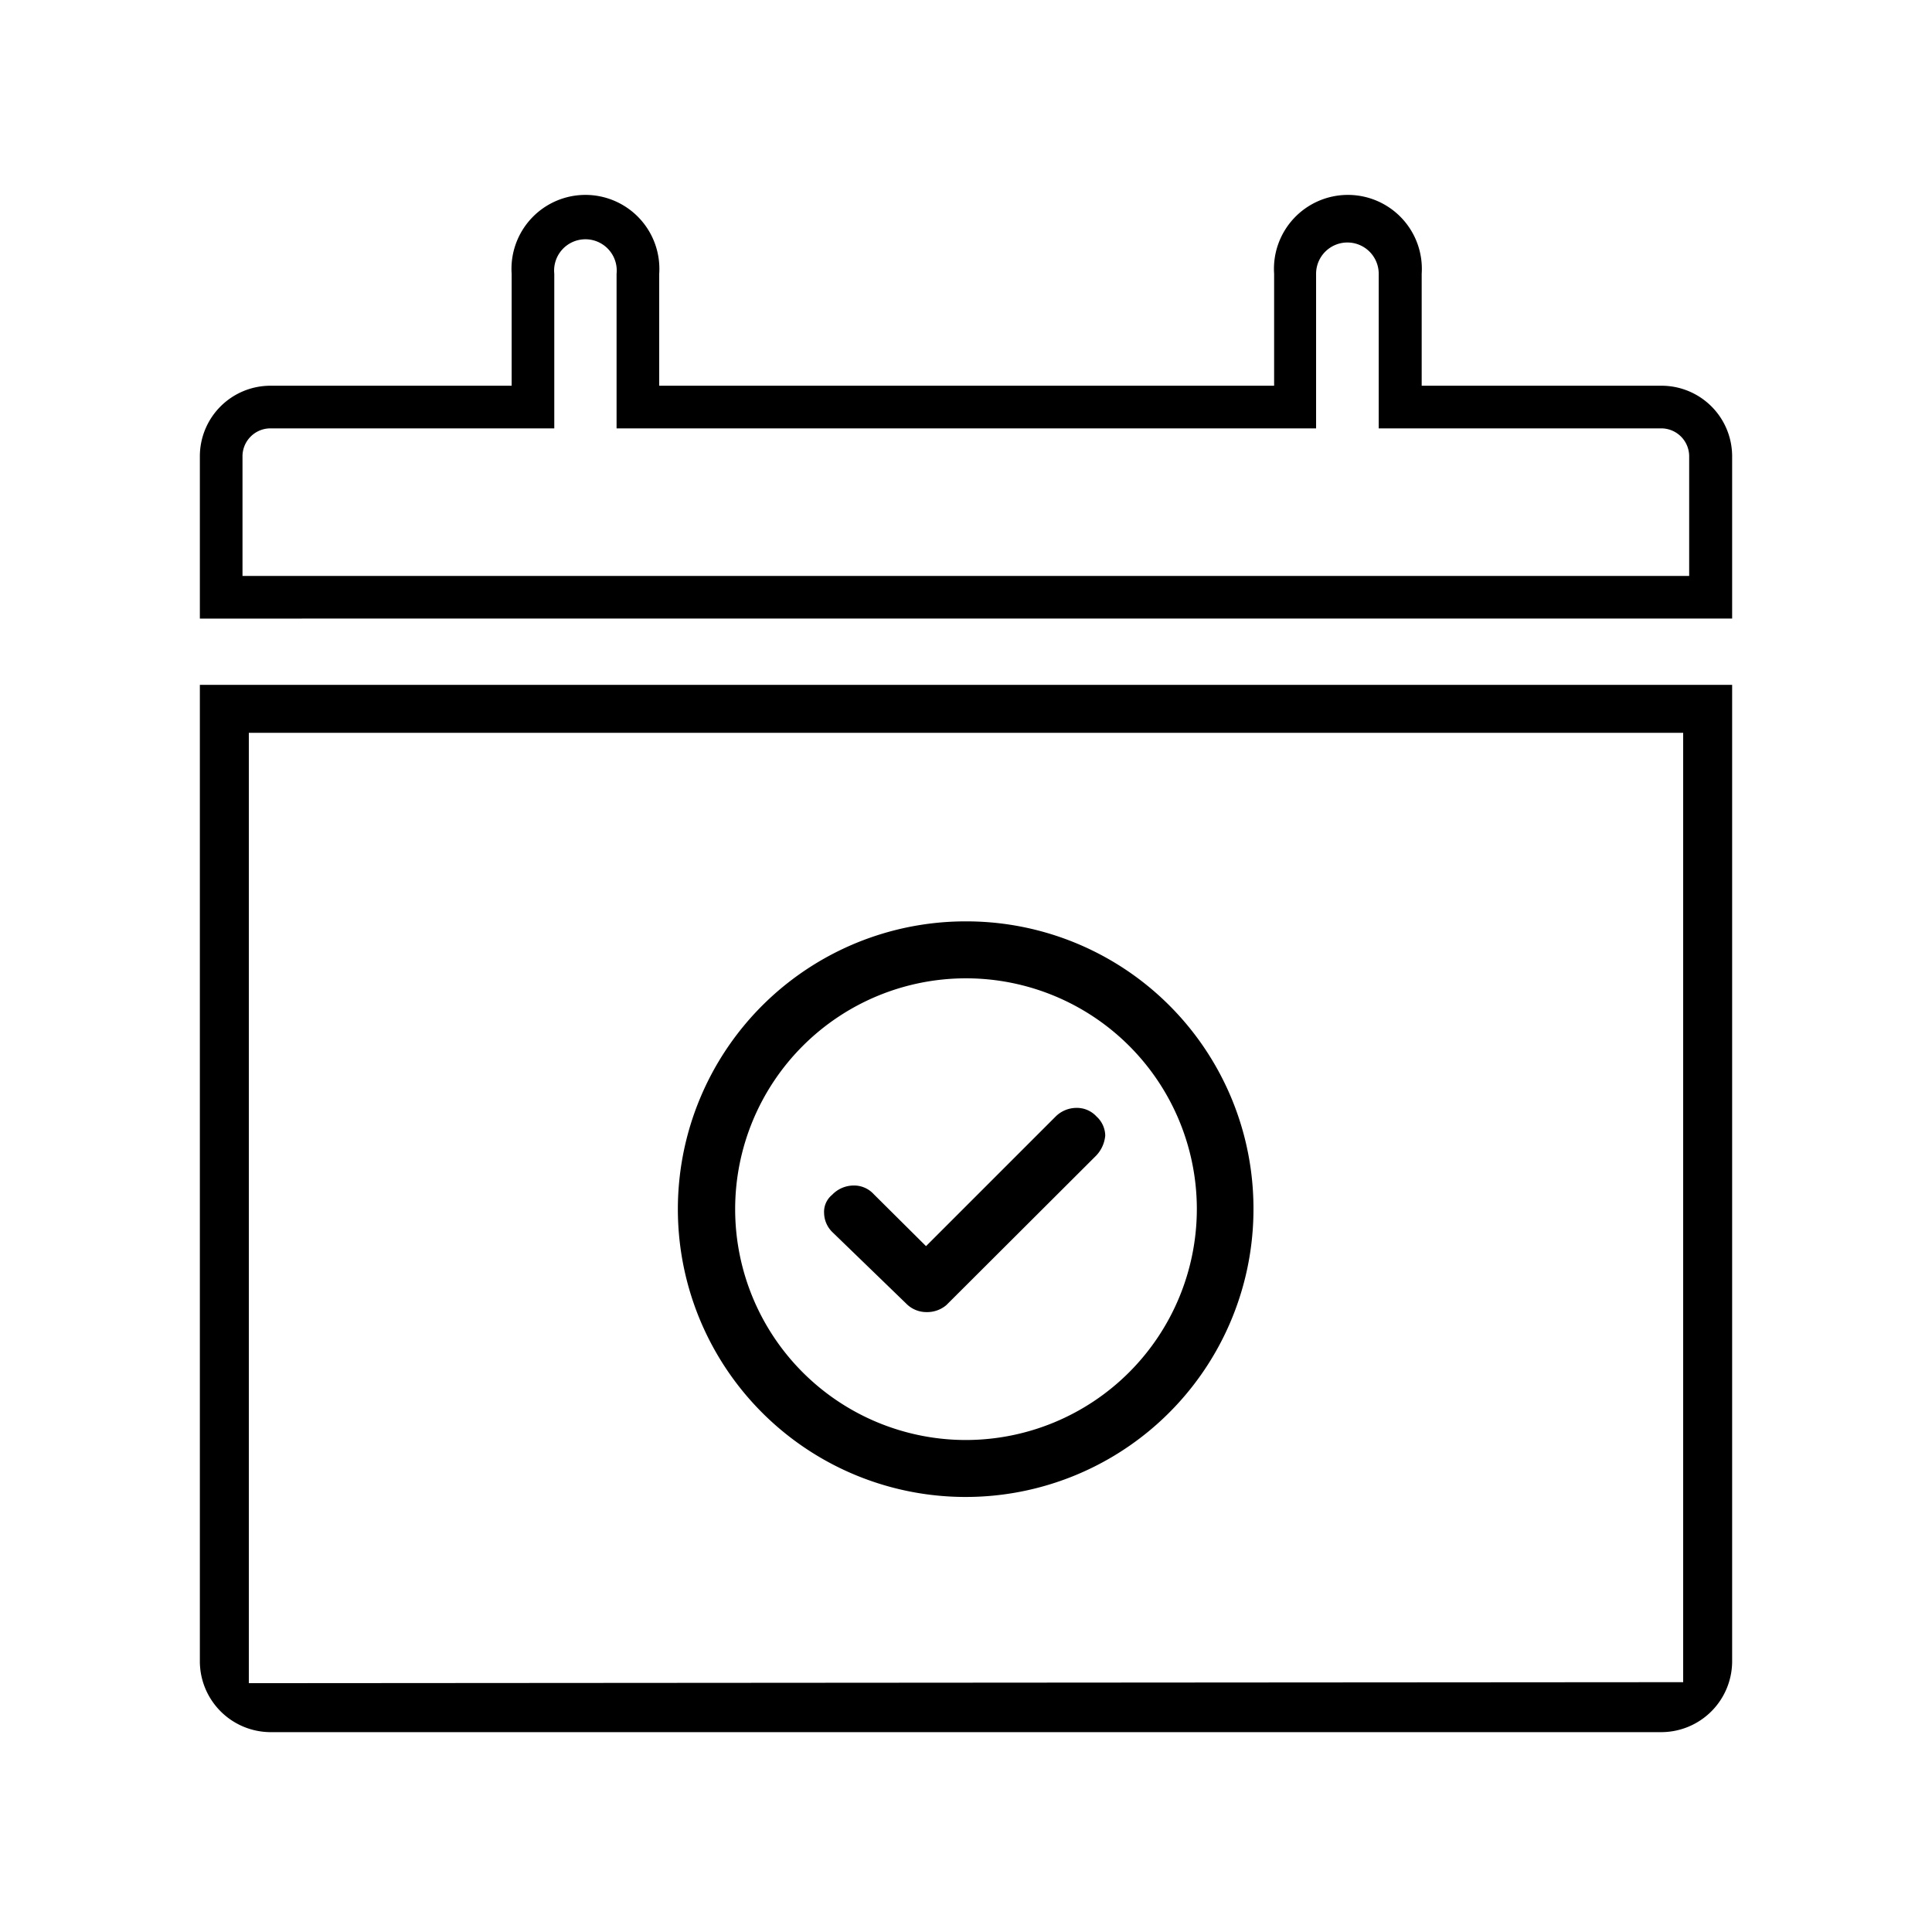 <svg xmlns="http://www.w3.org/2000/svg" viewBox="0 0 58 58">
  <path d="M49.9,11.58H42.68V8.22a2.22,2.22,0,1,0-4.43,0v3.36H19.79V8.22a2.22,2.22,0,1,0-4.43,0v3.36H8.1A2.12,2.12,0,0,0,6,13.68v4.89H52V13.68A2.12,2.12,0,0,0,49.9,11.58ZM7.28,17.29V13.68a.84.84,0,0,1,.82-.82h8.54V8.22a.94.94,0,1,1,1.87,0v4.64h21V8.22a.94.94,0,1,1,1.88,0v4.64h8.5a.84.84,0,0,1,.82.82v3.61ZM6,49.9A2.13,2.13,0,0,0,8.1,52H49.9A2.13,2.13,0,0,0,52,49.9V20.56H6Zm1.47.63V22H50.53v28.5ZM29,27.66a8.64,8.64,0,1,0,8.63,8.64A8.62,8.62,0,0,0,29,27.66Zm0,15.57a6.93,6.93,0,1,1,6.93-6.93A6.94,6.94,0,0,1,29,43.23Zm-1.18-3.84a.85.85,0,0,1-.62-.26L25,37a.82.82,0,0,1-.26-.58.66.66,0,0,1,.24-.55.9.9,0,0,1,.64-.28.8.8,0,0,1,.61.26l1.57,1.56,3.89-3.89a.89.89,0,0,1,.61-.26.8.8,0,0,1,.62.26.79.79,0,0,1,.26.57,1,1,0,0,1-.27.6l-4.5,4.49A.89.89,0,0,1,27.82,39.39Z" fill="currentColor"/>
</svg>